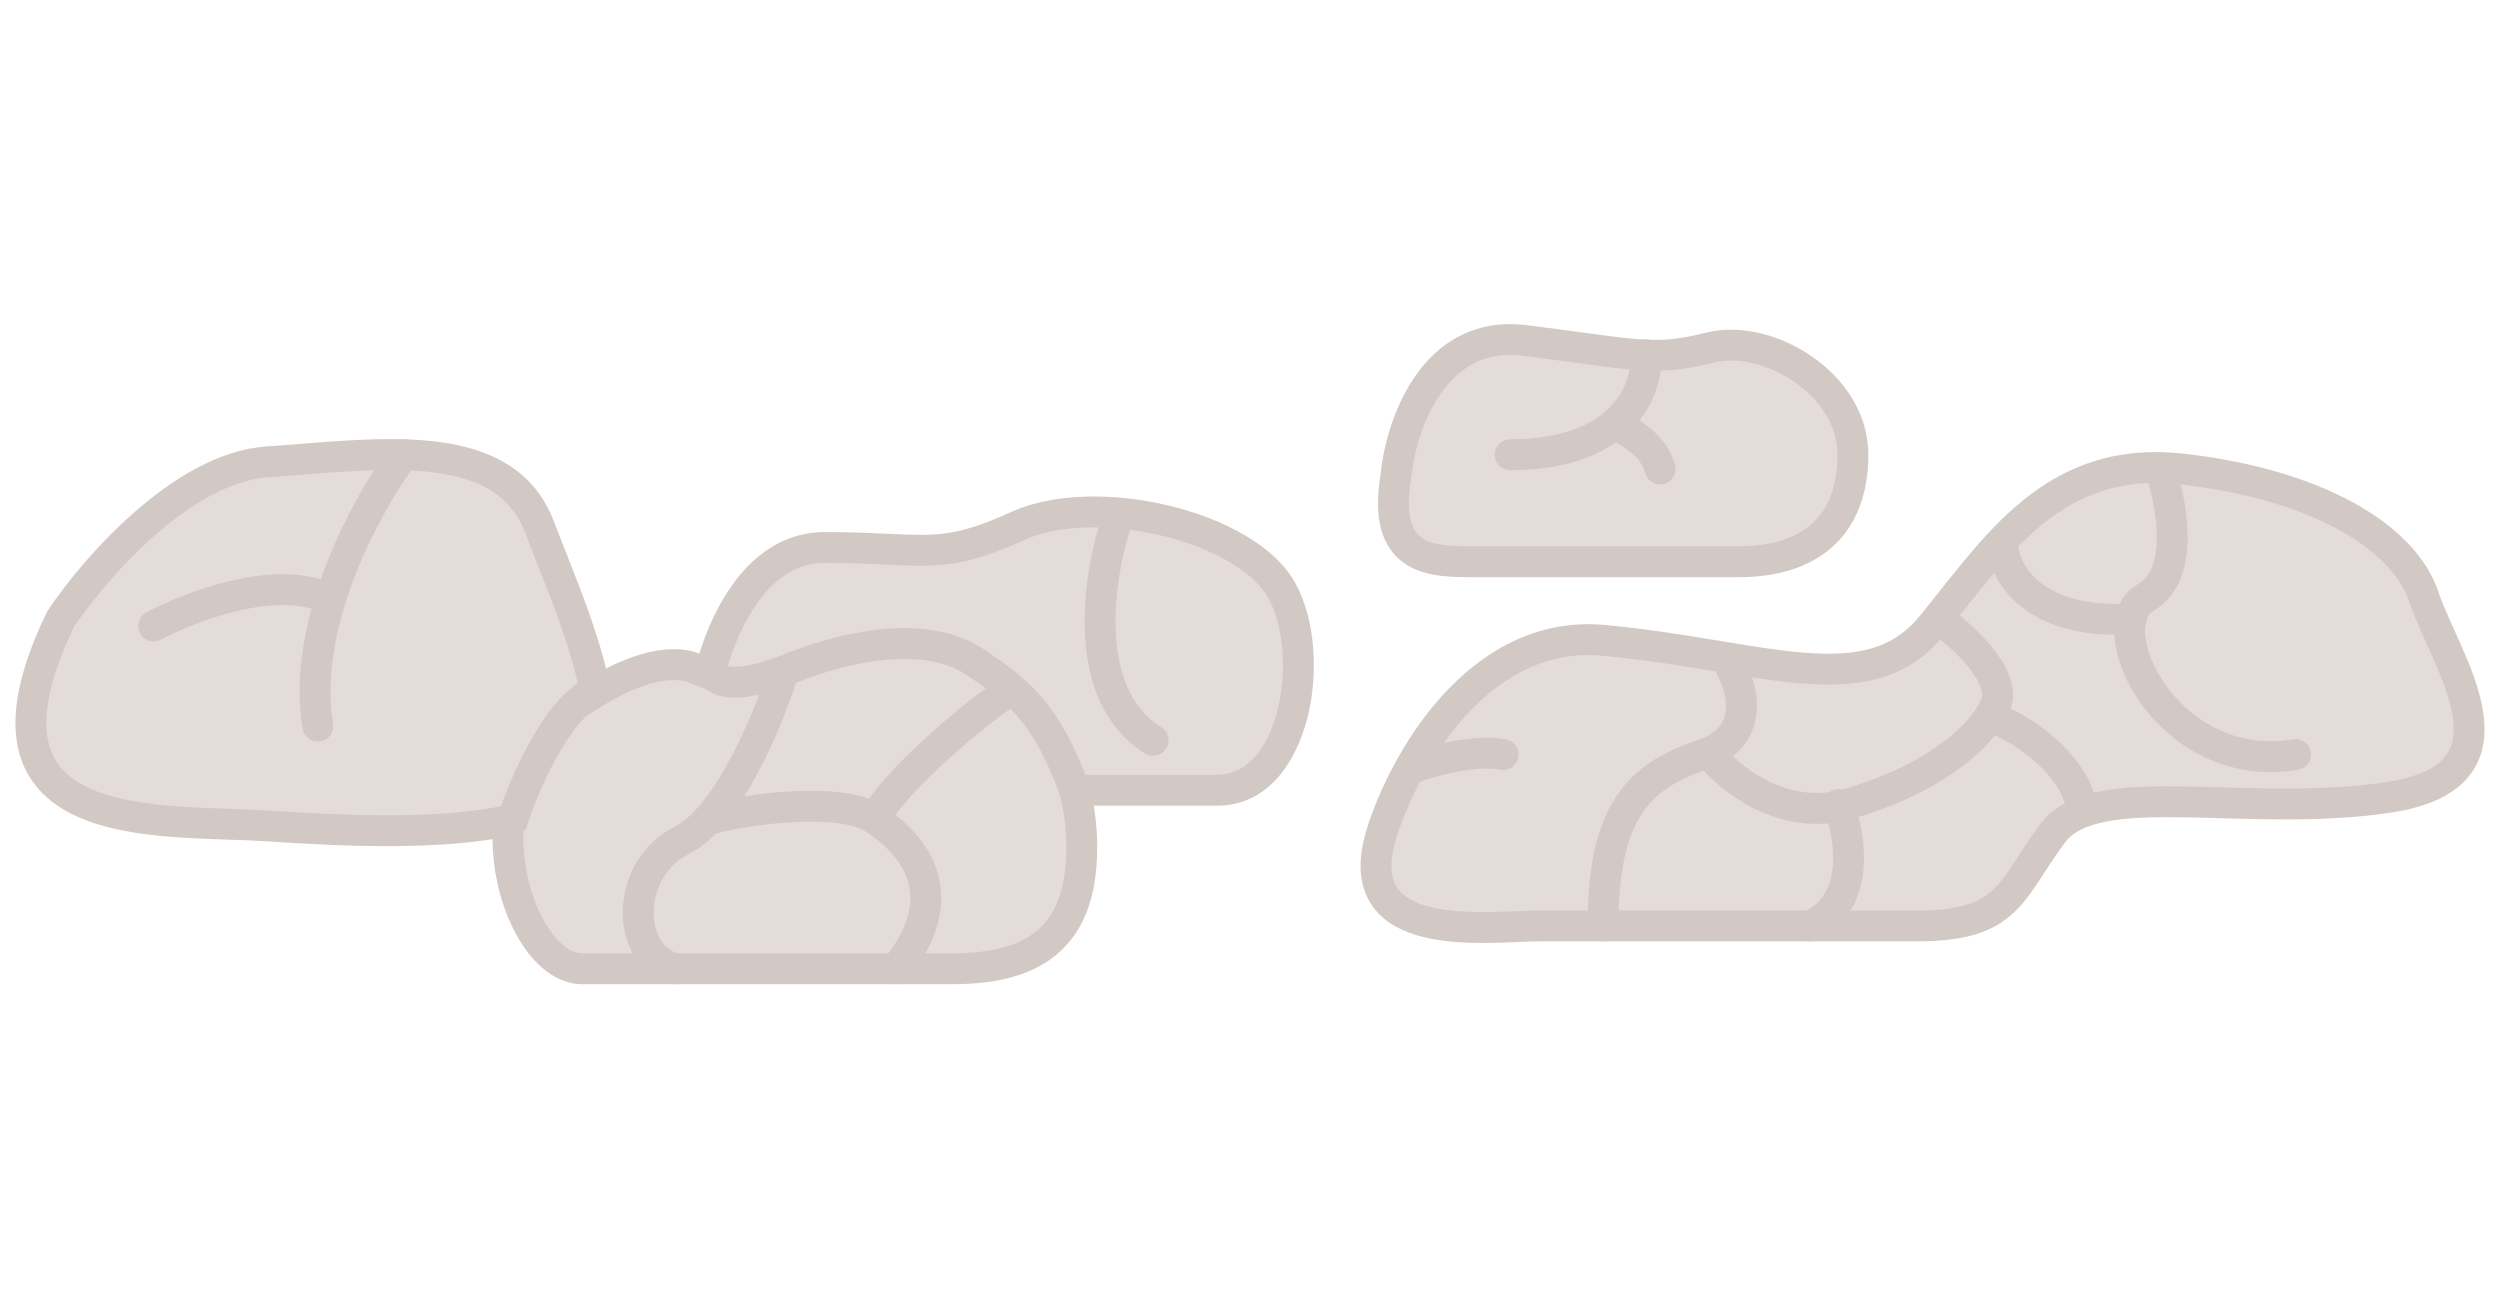 <svg width="81" height="42" viewBox="0 0 81 42" fill="none" xmlns="http://www.w3.org/2000/svg">
<g id="img_lacking_fibre_nor">
<g id="Group 1038" opacity="0.3">
<g id="Union">
<path fill-rule="evenodd" clip-rule="evenodd" d="M8.677 14.963C5.901 15.148 3.048 18.433 1.968 20.052C-1.114 26.421 3.833 26.586 7.41 26.705L7.41 26.705C7.86 26.72 8.289 26.735 8.677 26.761C11.029 26.917 14.231 27.074 16.482 26.583C16.264 28.976 17.512 31.387 18.856 31.387H30.885C33.661 31.387 35.049 30.23 35.049 27.454C35.049 26.772 34.965 26.16 34.812 25.604H39.444C41.989 25.604 42.683 21.208 41.527 19.126C40.37 17.044 35.512 15.888 32.967 17.044C31.076 17.904 30.335 17.869 28.749 17.795C28.201 17.769 27.553 17.738 26.721 17.738C24.57 17.738 23.44 20.076 22.985 21.841C22.85 21.792 22.707 21.736 22.557 21.671C21.608 21.264 20.268 21.827 19.287 22.43C19.048 21.058 18.436 19.507 17.846 18.012L17.846 18.012C17.718 17.686 17.59 17.363 17.468 17.044C16.433 14.354 12.991 14.626 9.792 14.879C9.416 14.909 9.043 14.938 8.677 14.963Z" fill="#A38877"/>
<path d="M1.968 20.052L1.552 19.774L1.533 19.803L1.518 19.834L1.968 20.052ZM8.677 14.963L8.71 15.461L8.71 15.461L8.677 14.963ZM7.41 26.705L7.437 26.206L7.426 26.206L7.41 26.705ZM7.41 26.705L7.383 27.205L7.393 27.205L7.41 26.705ZM8.677 26.761L8.644 27.259L8.644 27.259L8.677 26.761ZM16.482 26.583L16.98 26.628L17.042 25.949L16.375 26.094L16.482 26.583ZM34.812 25.604V25.104H34.154L34.33 25.737L34.812 25.604ZM41.527 19.126L41.964 18.884L41.964 18.884L41.527 19.126ZM32.967 17.044L32.76 16.589L32.76 16.589L32.967 17.044ZM28.749 17.795L28.726 18.294L28.726 18.294L28.749 17.795ZM22.985 21.841L22.815 22.311L23.332 22.498L23.47 21.966L22.985 21.841ZM22.557 21.671L22.36 22.131L22.36 22.131L22.557 21.671ZM19.287 22.43L18.794 22.515L18.921 23.241L19.548 22.856L19.287 22.43ZM17.846 18.012L17.375 18.178L17.378 18.187L17.381 18.195L17.846 18.012ZM17.846 18.012L18.318 17.845L18.315 17.837L18.311 17.828L17.846 18.012ZM17.468 17.044L17.001 17.224L17.001 17.224L17.468 17.044ZM9.792 14.879L9.753 14.38L9.753 14.38L9.792 14.879ZM2.384 20.329C2.904 19.55 3.859 18.359 5.016 17.345C6.187 16.32 7.49 15.543 8.71 15.461L8.644 14.464C7.088 14.567 5.577 15.525 4.357 16.593C3.124 17.673 2.113 18.934 1.552 19.774L2.384 20.329ZM7.426 26.206C6.527 26.176 5.575 26.143 4.688 26.016C3.796 25.888 3.025 25.671 2.467 25.304C1.933 24.954 1.584 24.464 1.513 23.715C1.439 22.932 1.666 21.825 2.418 20.27L1.518 19.834C0.73 21.463 0.419 22.765 0.518 23.809C0.619 24.886 1.153 25.638 1.918 26.14C2.658 26.626 3.602 26.87 4.546 27.006C5.497 27.142 6.504 27.175 7.393 27.205L7.426 26.206ZM7.437 26.206L7.437 26.206L7.383 27.205L7.383 27.205L7.437 26.206ZM8.71 26.262C8.312 26.235 7.875 26.221 7.426 26.206L7.393 27.205C7.846 27.22 8.266 27.234 8.644 27.259L8.71 26.262ZM16.375 26.094C14.205 26.568 11.076 26.419 8.71 26.262L8.644 27.259C10.982 27.415 14.256 27.58 16.589 27.071L16.375 26.094ZM18.856 30.887C18.675 30.887 18.457 30.806 18.215 30.596C17.974 30.386 17.735 30.067 17.53 29.658C17.119 28.839 16.879 27.731 16.98 26.628L15.984 26.537C15.866 27.828 16.142 29.122 16.636 30.107C16.883 30.599 17.195 31.033 17.559 31.35C17.922 31.667 18.365 31.887 18.856 31.887V30.887ZM30.885 30.887H18.856V31.887H30.885V30.887ZM34.549 27.454C34.549 28.766 34.222 29.587 33.67 30.093C33.109 30.608 32.217 30.887 30.885 30.887V31.887C32.329 31.887 33.519 31.588 34.346 30.83C35.182 30.064 35.549 28.919 35.549 27.454H34.549ZM34.33 25.737C34.471 26.247 34.549 26.814 34.549 27.454H35.549C35.549 26.731 35.46 26.073 35.293 25.471L34.33 25.737ZM34.812 26.104H39.444V25.104H34.812V26.104ZM39.444 26.104C41.074 26.104 41.994 24.695 42.358 23.27C42.728 21.821 42.619 20.064 41.964 18.884L41.09 19.369C41.59 20.271 41.713 21.753 41.389 23.022C41.059 24.315 40.36 25.104 39.444 25.104V26.104ZM41.964 18.884C41.615 18.256 41.012 17.737 40.311 17.328C39.603 16.916 38.761 16.596 37.885 16.385C36.151 15.966 34.174 15.947 32.76 16.589L33.174 17.5C34.305 16.985 36.029 16.966 37.65 17.357C38.451 17.55 39.199 17.838 39.807 18.192C40.421 18.55 40.86 18.956 41.09 19.369L41.964 18.884ZM32.76 16.589C31.839 17.008 31.229 17.195 30.672 17.275C30.108 17.356 29.575 17.333 28.773 17.295L28.726 18.294C29.509 18.331 30.139 18.362 30.815 18.265C31.498 18.166 32.204 17.941 33.174 17.5L32.76 16.589ZM28.773 17.295C28.224 17.269 27.565 17.238 26.721 17.238V18.238C27.54 18.238 28.178 18.268 28.726 18.294L28.773 17.295ZM26.721 17.238C25.438 17.238 24.485 17.944 23.818 18.826C23.156 19.703 22.738 20.798 22.501 21.716L23.47 21.966C23.688 21.119 24.062 20.163 24.616 19.429C25.166 18.702 25.854 18.238 26.721 18.238V17.238ZM22.36 22.131C22.518 22.198 22.67 22.259 22.815 22.311L23.156 21.371C23.03 21.326 22.897 21.273 22.754 21.212L22.36 22.131ZM19.548 22.856C20.016 22.568 20.554 22.301 21.072 22.152C21.598 22.001 22.038 21.992 22.36 22.131L22.754 21.212C22.127 20.943 21.422 21.012 20.796 21.191C20.161 21.373 19.539 21.688 19.025 22.004L19.548 22.856ZM17.381 18.195C17.976 19.704 18.566 21.205 18.794 22.515L19.779 22.344C19.53 20.912 18.895 19.309 18.311 17.828L17.381 18.195ZM17.375 18.178L17.375 18.178L18.318 17.846L18.318 17.845L17.375 18.178ZM17.001 17.224C17.124 17.544 17.253 17.87 17.381 18.195L18.311 17.828C18.183 17.502 18.056 17.181 17.934 16.865L17.001 17.224ZM9.832 15.377C11.449 15.249 13.042 15.127 14.357 15.351C15.65 15.571 16.571 16.105 17.001 17.224L17.934 16.865C17.33 15.294 16.013 14.618 14.525 14.365C13.062 14.116 11.335 14.255 9.753 14.38L9.832 15.377ZM8.71 15.461C9.079 15.437 9.456 15.407 9.832 15.377L9.753 14.38C9.376 14.41 9.006 14.439 8.644 14.464L8.71 15.461Z" fill="#6B4A39"/>
</g>
<g id="Group 1035">
<path id="Vector 115" d="M25.334 21.903C24.871 23.368 23.576 26.483 22.095 27.224C20.245 28.149 20.245 30.925 21.864 31.388" stroke="#6B4A39" stroke-linecap="round"/>
<path id="Vector 116" d="M23.021 26.529C24.177 26.221 27.231 25.789 28.341 26.53C29.73 27.455 30.886 29.074 29.035 31.388" stroke="#6B4A39" stroke-linecap="round"/>
<path id="Vector 117" d="M32.737 22.366C31.503 23.137 28.896 25.419 28.341 26.53" stroke="#6B4A39" stroke-linecap="round"/>
<path id="Vector 114" d="M36.206 16.814C35.59 18.587 34.957 22.504 37.363 23.985" stroke="#6B4A39" stroke-linecap="round"/>
<path id="Vector 111" d="M4.976 20.283C6.133 19.666 8.863 18.618 10.528 19.358" stroke="#6B4A39" stroke-linecap="round"/>
<path id="Vector 110" d="M13.073 14.731C11.916 16.274 9.742 20.191 10.297 23.522" stroke="#6B4A39" stroke-linecap="round"/>
</g>
<path id="Vector 124" d="M16.543 26.761C16.928 25.527 18.023 22.921 19.319 22.366" stroke="#6B4A39"/>
<path id="Vector 125" d="M23.02 21.671C23.097 22.057 23.714 22.412 25.565 21.671C27.878 20.746 30.191 20.515 31.579 21.44C32.967 22.365 33.893 23.059 34.818 25.604" stroke="#6B4A39"/>
<path id="Vector 126" d="M49.392 11.03C46.431 10.66 45.382 13.806 45.228 15.425C44.766 18.201 46.385 18.201 47.773 18.201H56.332C58.646 18.201 60.034 17.045 60.034 14.731C60.034 12.418 57.258 10.799 55.407 11.261C53.556 11.724 53.094 11.493 49.392 11.03Z" fill="#A38877" stroke="#6B4A39"/>
<g id="Group 1036">
<path id="Vector 121" d="M53.325 11.493C53.402 12.572 52.631 14.732 48.929 14.732" stroke="#6B4A39" stroke-linecap="round"/>
<path id="Vector 122" d="M52.4 13.806C52.785 13.96 53.602 14.454 53.788 15.194" stroke="#6B4A39" stroke-linecap="round"/>
</g>
<path id="Vector 127" d="M51.937 20.746C47.865 20.376 45.459 24.756 44.766 26.992C43.609 30.694 48.236 30 49.855 30H62.116C65.123 30 65.123 28.843 66.511 26.992C67.899 25.142 72.757 26.53 77.384 25.836C82.01 25.142 79.234 21.44 78.54 19.358C77.846 17.276 74.839 15.657 70.675 15.194C66.511 14.732 64.66 17.739 62.578 20.284C60.496 22.828 57.026 21.209 51.937 20.746Z" fill="#A38877" stroke="#6B4A39" stroke-linecap="round"/>
<g id="Group 1037">
<path id="Vector 124_2" d="M56.101 21.671C56.486 22.366 56.841 23.892 55.175 24.448C53.093 25.142 51.937 26.298 51.937 30" stroke="#6B4A39" stroke-linecap="round"/>
<path id="Vector 125_2" d="M55.407 24.448C56.024 25.219 57.767 26.622 59.802 26.067C62.347 25.373 64.198 23.985 64.66 22.828C65.031 21.903 63.581 20.592 62.81 20.052" stroke="#6B4A39" stroke-linecap="round"/>
<path id="Vector 126_2" d="M45.691 24.91C46.308 24.679 47.773 24.262 48.698 24.448" stroke="#6B4A39" stroke-linecap="round"/>
<path id="Vector 127_2" d="M59.571 26.067C59.956 27.069 60.311 29.259 58.645 30" stroke="#6B4A39" stroke-linecap="round"/>
<path id="Vector 128" d="M64.66 23.291C65.431 23.599 67.066 24.586 67.436 26.067" stroke="#6B4A39" stroke-linecap="round"/>
<path id="Vector 129" d="M69.981 15.194C70.366 16.274 70.814 18.618 69.518 19.358C67.899 20.284 70.212 25.142 74.376 24.448" stroke="#6B4A39" stroke-linecap="round"/>
<path id="Vector 130" d="M64.892 17.739C64.969 18.587 65.909 20.237 69.056 20.052" stroke="#6B4A39" stroke-linecap="round"/>
</g>
</g>
</g>
</svg>
